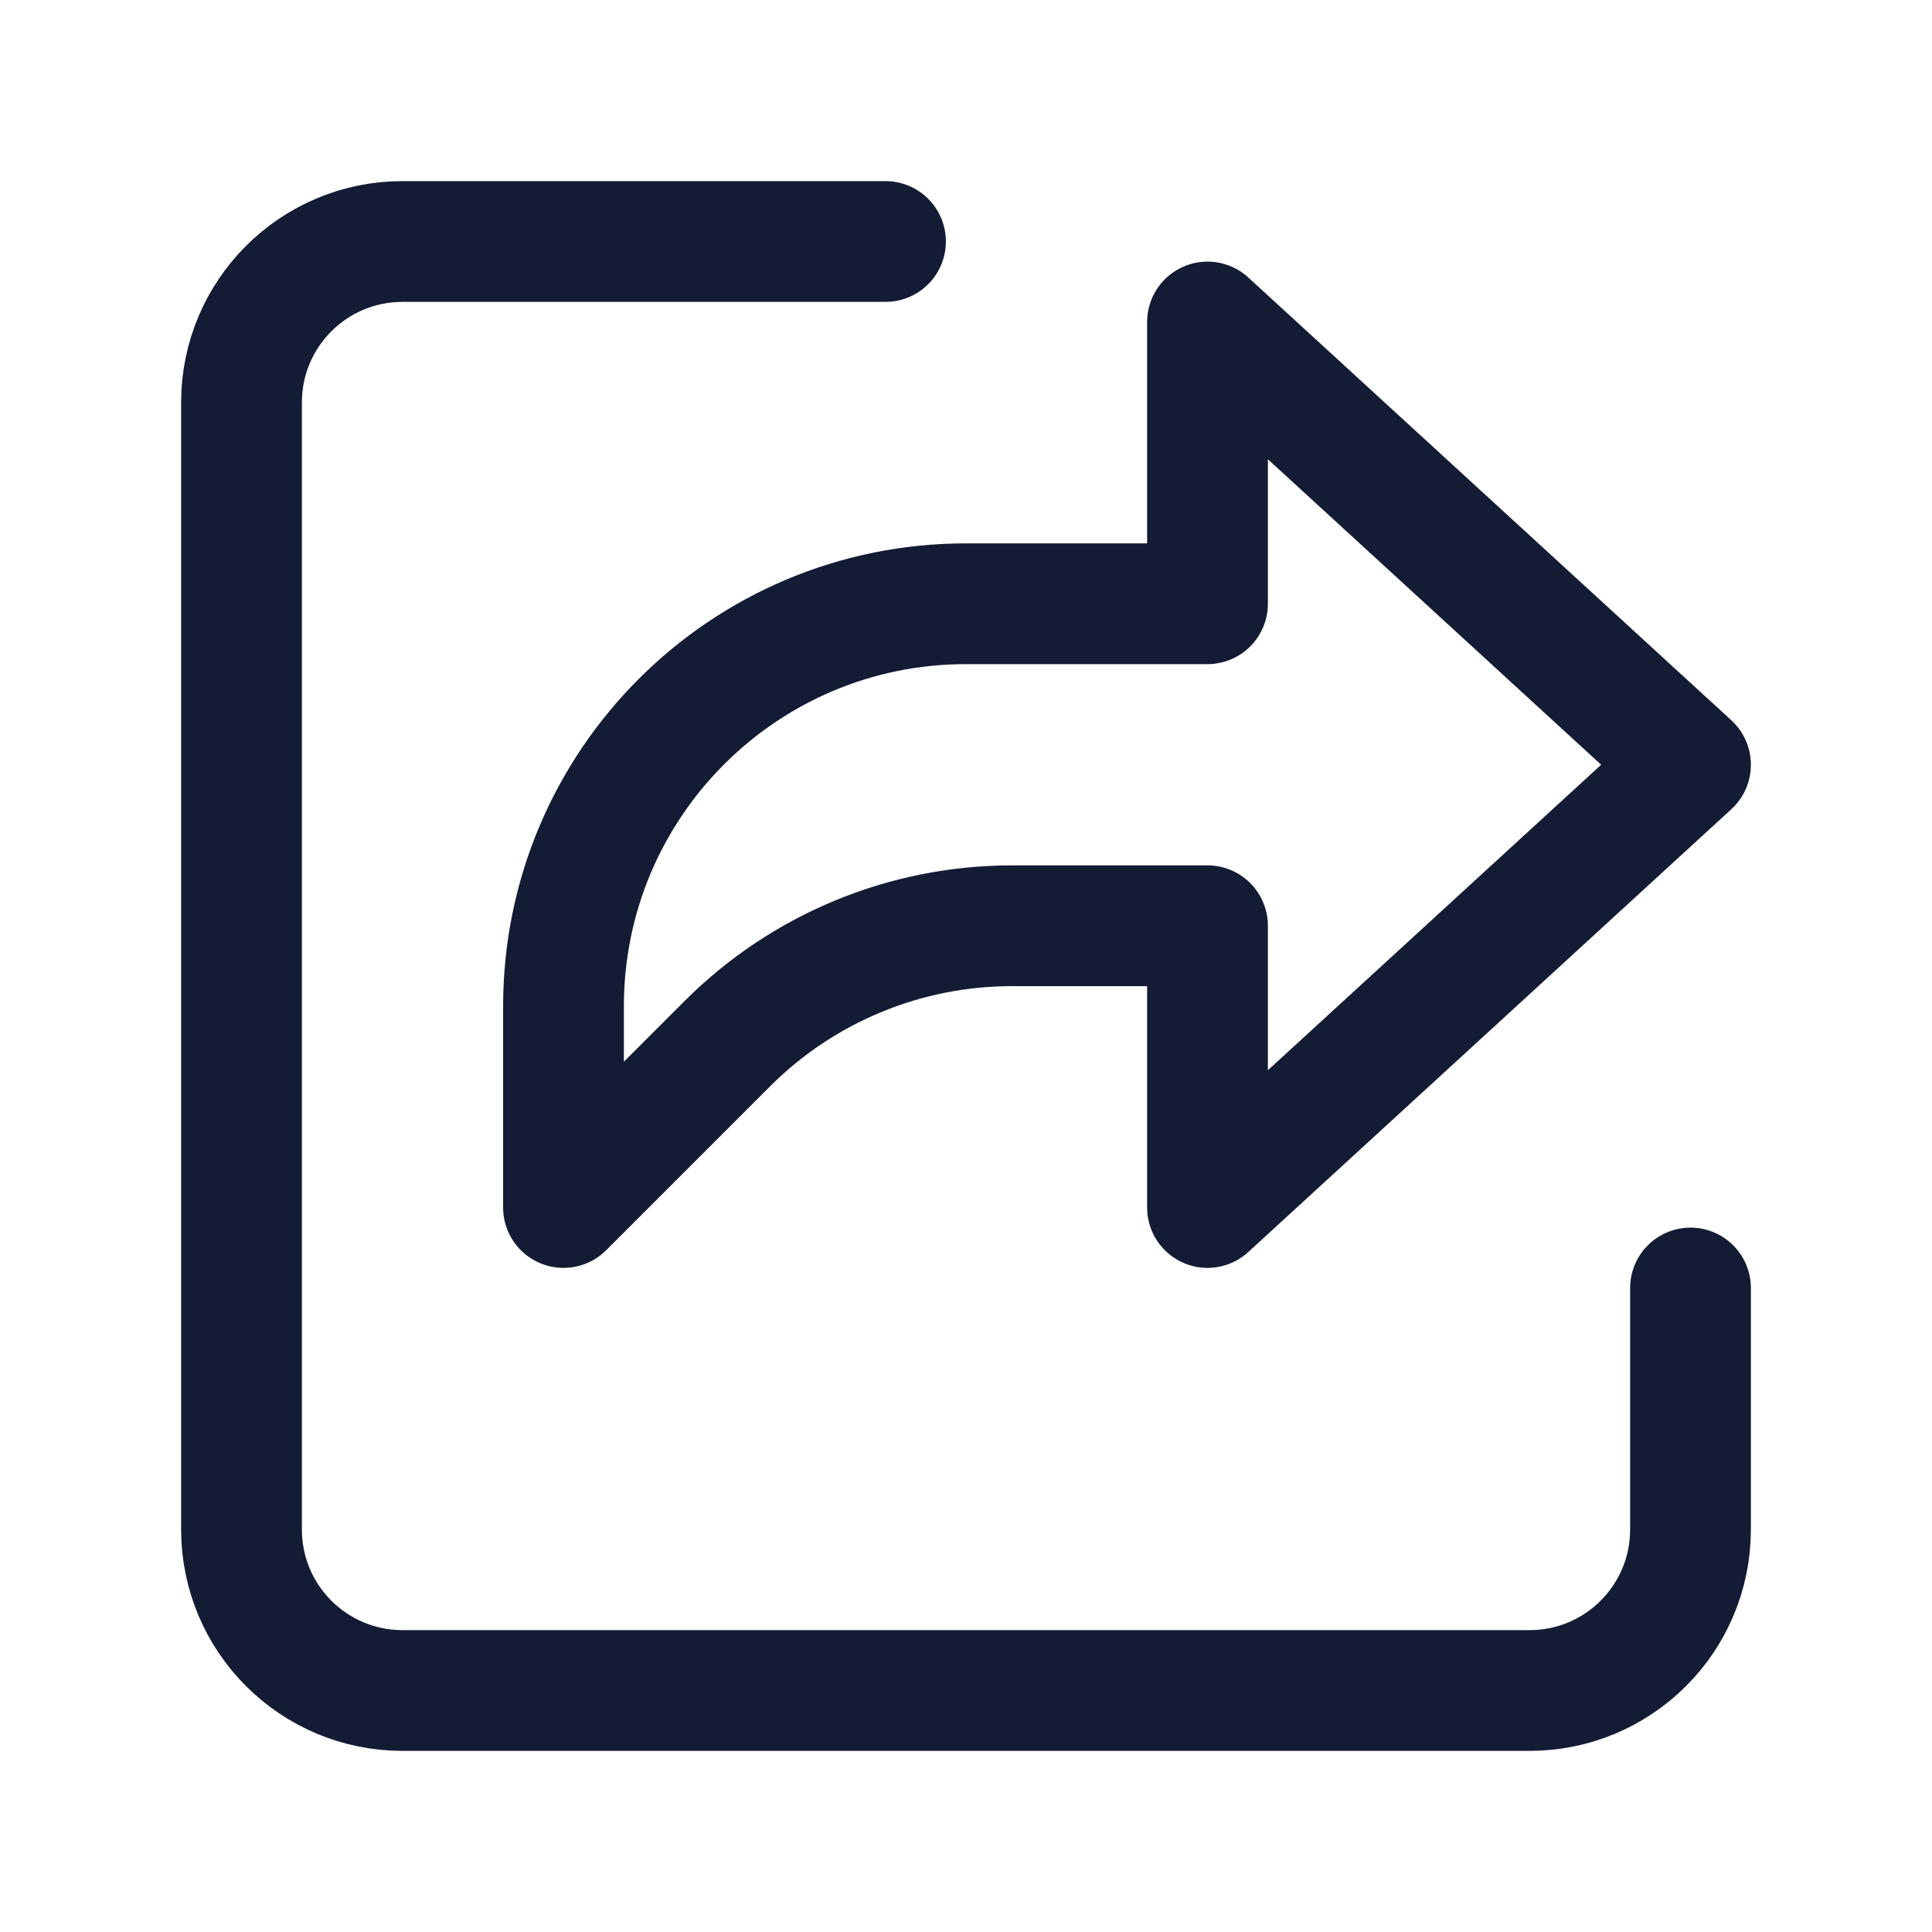 <svg width="24" height="24" viewBox="0 0 24 24" fill="none" xmlns="http://www.w3.org/2000/svg">
<path d="M11 3H5C3.895 3 3 3.895 3 5V19C3 20.105 3.895 21 5 21H19C20.105 21 21 20.105 21 19V16" stroke="#141B34" stroke-width="1.5" stroke-linecap="round" stroke-linejoin="round"/>
<path d="M21 9.5L15 4V7.5H12C9.239 7.5 7 9.739 7 12.5V15L9.036 12.964C9.973 12.027 11.245 11.5 12.571 11.5H15V15L21 9.5Z" stroke="#141B34" stroke-width="1.5" stroke-linecap="round" stroke-linejoin="round"/>
</svg>
